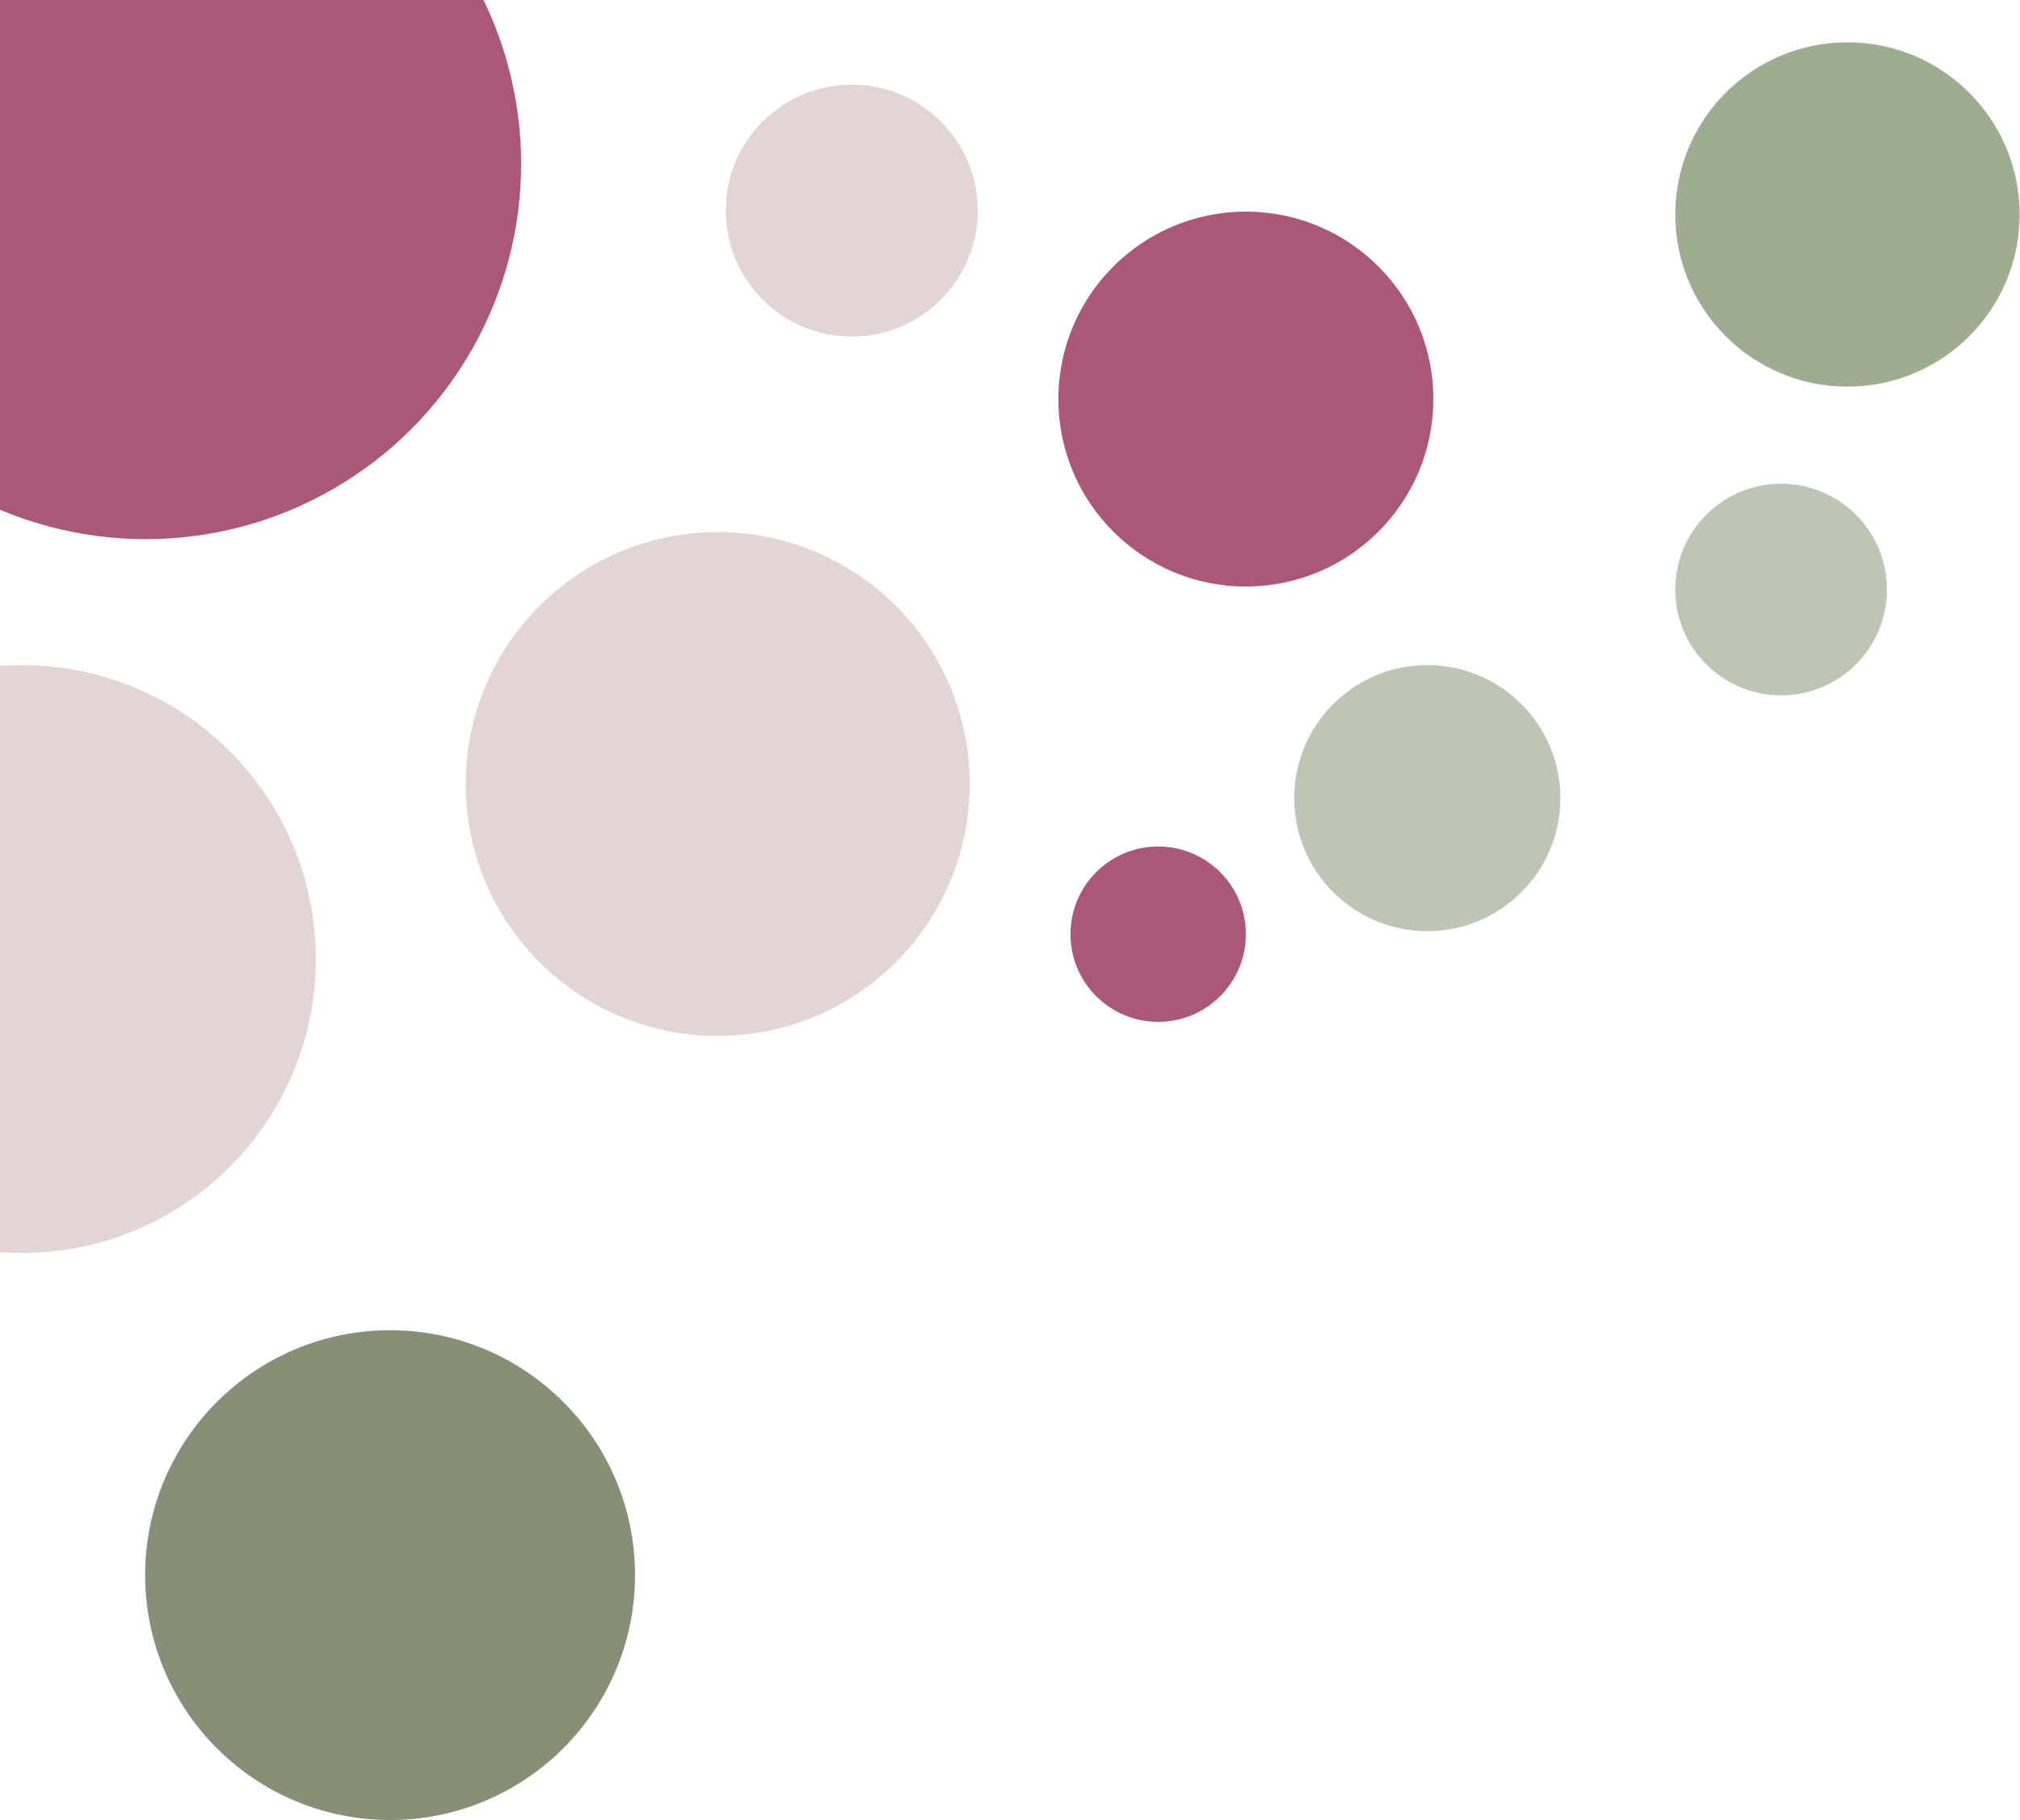 <svg width="334" height="301" viewBox="0 0 334 301" fill="none" xmlns="http://www.w3.org/2000/svg">
<circle cx="206" cy="66" r="31" fill="#AB577A"/>
<circle cx="64.5" cy="260.5" r="40.5" fill="#878F77"/>
<circle cx="118.667" cy="129.667" r="41.667" fill="#E3D5D4"/>
<circle cx="140.833" cy="34.833" r="20.833" fill="#E3D5D4"/>
<path d="M258 132C258 144.15 248.15 154 236 154C223.85 154 214 144.15 214 132C214 119.85 223.85 110 236 110C248.15 110 258 119.85 258 132Z" fill="#BDC6B5"/>
<circle cx="294.5" cy="97.5" r="17.5" fill="#BDC6B5"/>
<circle cx="305.472" cy="35.472" r="28.472" fill="#9FAC90"/>
<circle cx="191.5" cy="154.5" r="14.5" fill="#AB577A"/>
<circle cx="24.083" cy="27.083" r="62.083" fill="#AB577A"/>
<circle cx="3.611" cy="158.611" r="48.611" fill="#E3D5D4"/>
</svg>
